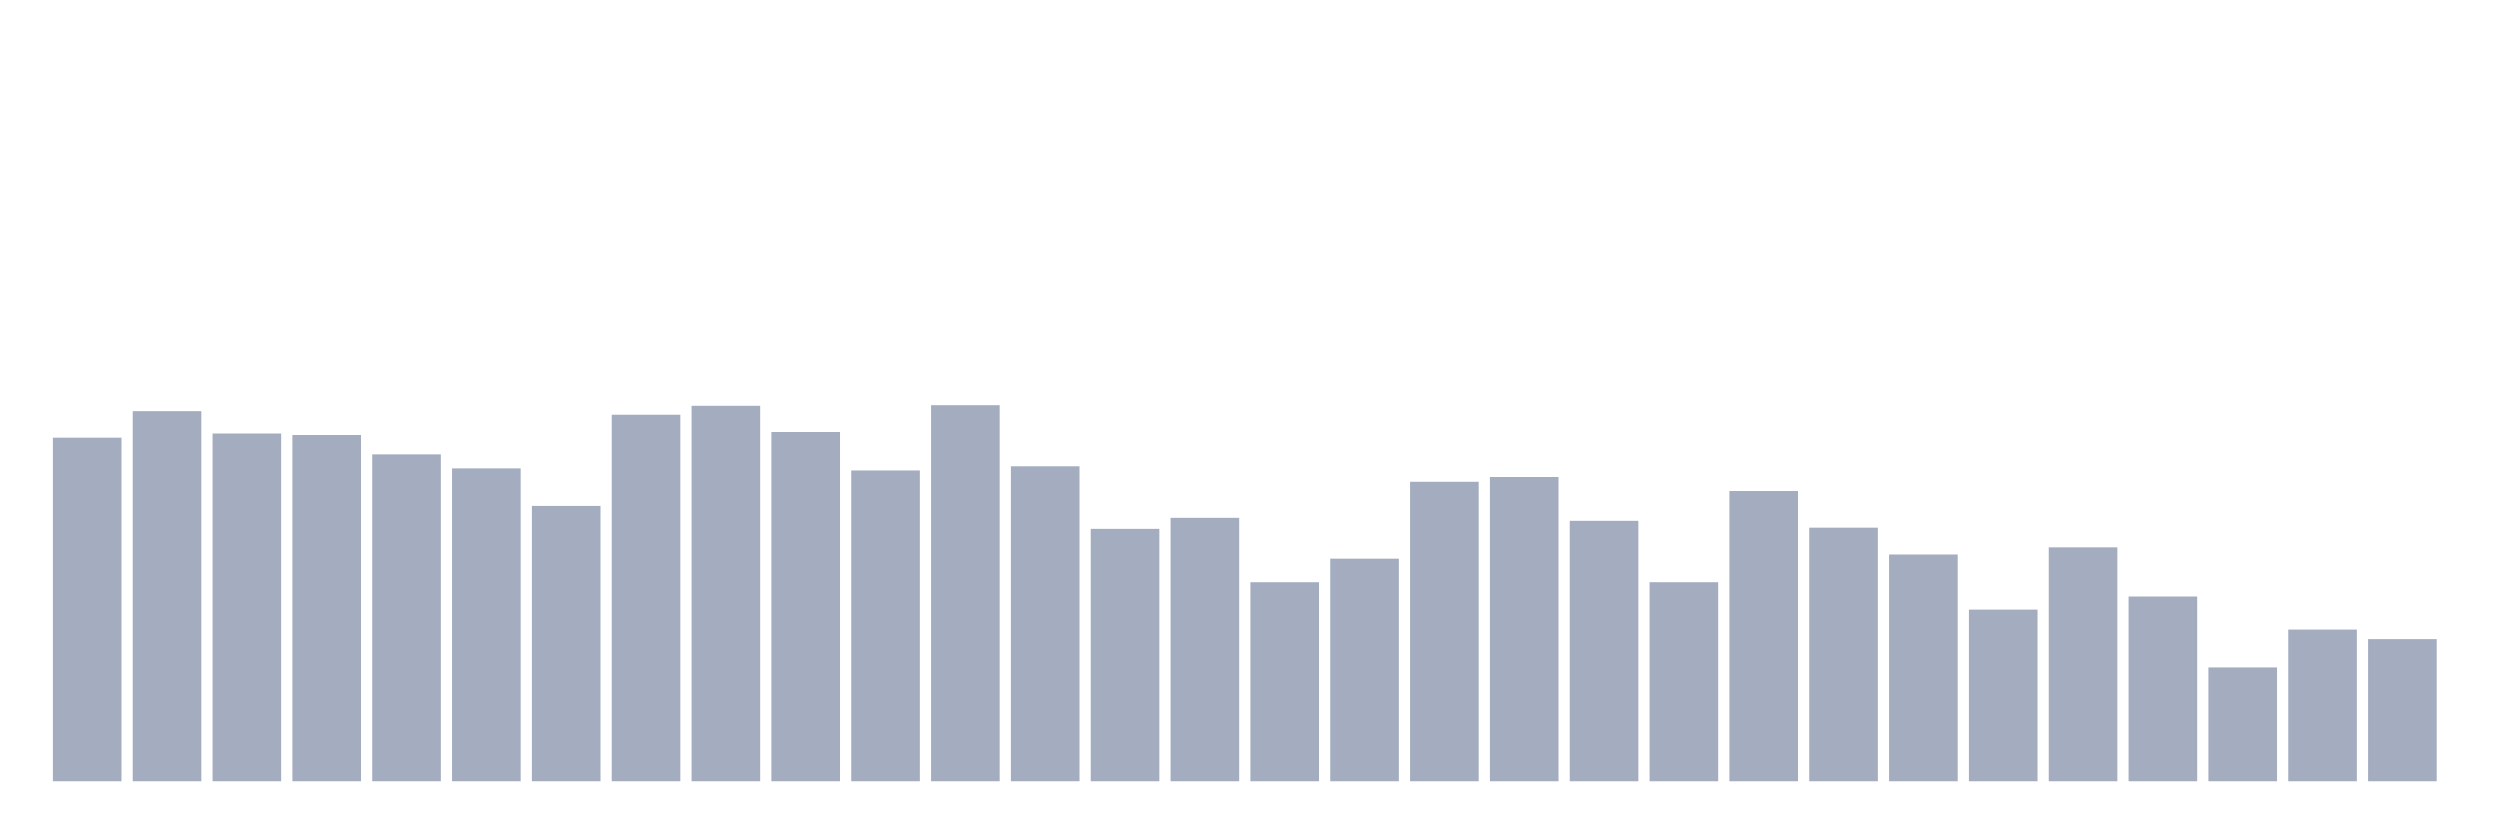 <svg xmlns="http://www.w3.org/2000/svg" viewBox="0 0 480 160"><g transform="translate(10,10)"><rect class="bar" x="0.153" width="13.175" y="74.034" height="65.966" fill="rgb(164,173,192)"></rect><rect class="bar" x="15.482" width="13.175" y="68.942" height="71.058" fill="rgb(164,173,192)"></rect><rect class="bar" x="30.81" width="13.175" y="73.233" height="66.767" fill="rgb(164,173,192)"></rect><rect class="bar" x="46.138" width="13.175" y="73.519" height="66.481" fill="rgb(164,173,192)"></rect><rect class="bar" x="61.466" width="13.175" y="77.237" height="62.763" fill="rgb(164,173,192)"></rect><rect class="bar" x="76.794" width="13.175" y="79.926" height="60.074" fill="rgb(164,173,192)"></rect><rect class="bar" x="92.123" width="13.175" y="87.135" height="52.865" fill="rgb(164,173,192)"></rect><rect class="bar" x="107.451" width="13.175" y="69.628" height="70.372" fill="rgb(164,173,192)"></rect><rect class="bar" x="122.779" width="13.175" y="67.912" height="72.088" fill="rgb(164,173,192)"></rect><rect class="bar" x="138.107" width="13.175" y="72.946" height="67.054" fill="rgb(164,173,192)"></rect><rect class="bar" x="153.436" width="13.175" y="80.327" height="59.673" fill="rgb(164,173,192)"></rect><rect class="bar" x="168.764" width="13.175" y="67.797" height="72.203" fill="rgb(164,173,192)"></rect><rect class="bar" x="184.092" width="13.175" y="79.526" height="60.474" fill="rgb(164,173,192)"></rect><rect class="bar" x="199.42" width="13.175" y="91.541" height="48.459" fill="rgb(164,173,192)"></rect><rect class="bar" x="214.748" width="13.175" y="89.424" height="50.576" fill="rgb(164,173,192)"></rect><rect class="bar" x="230.077" width="13.175" y="101.782" height="38.218" fill="rgb(164,173,192)"></rect><rect class="bar" x="245.405" width="13.175" y="97.262" height="42.738" fill="rgb(164,173,192)"></rect><rect class="bar" x="260.733" width="13.175" y="82.501" height="57.499" fill="rgb(164,173,192)"></rect><rect class="bar" x="276.061" width="13.175" y="81.586" height="58.414" fill="rgb(164,173,192)"></rect><rect class="bar" x="291.39" width="13.175" y="89.996" height="50.004" fill="rgb(164,173,192)"></rect><rect class="bar" x="306.718" width="13.175" y="101.782" height="38.218" fill="rgb(164,173,192)"></rect><rect class="bar" x="322.046" width="13.175" y="84.275" height="55.725" fill="rgb(164,173,192)"></rect><rect class="bar" x="337.374" width="13.175" y="91.312" height="48.688" fill="rgb(164,173,192)"></rect><rect class="bar" x="352.702" width="13.175" y="96.461" height="43.539" fill="rgb(164,173,192)"></rect><rect class="bar" x="368.031" width="13.175" y="107.045" height="32.955" fill="rgb(164,173,192)"></rect><rect class="bar" x="383.359" width="13.175" y="95.088" height="44.912" fill="rgb(164,173,192)"></rect><rect class="bar" x="398.687" width="13.175" y="104.528" height="35.472" fill="rgb(164,173,192)"></rect><rect class="bar" x="414.015" width="13.175" y="118.145" height="21.855" fill="rgb(164,173,192)"></rect><rect class="bar" x="429.344" width="13.175" y="110.879" height="29.121" fill="rgb(164,173,192)"></rect><rect class="bar" x="444.672" width="13.175" y="112.709" height="27.291" fill="rgb(164,173,192)"></rect></g></svg>